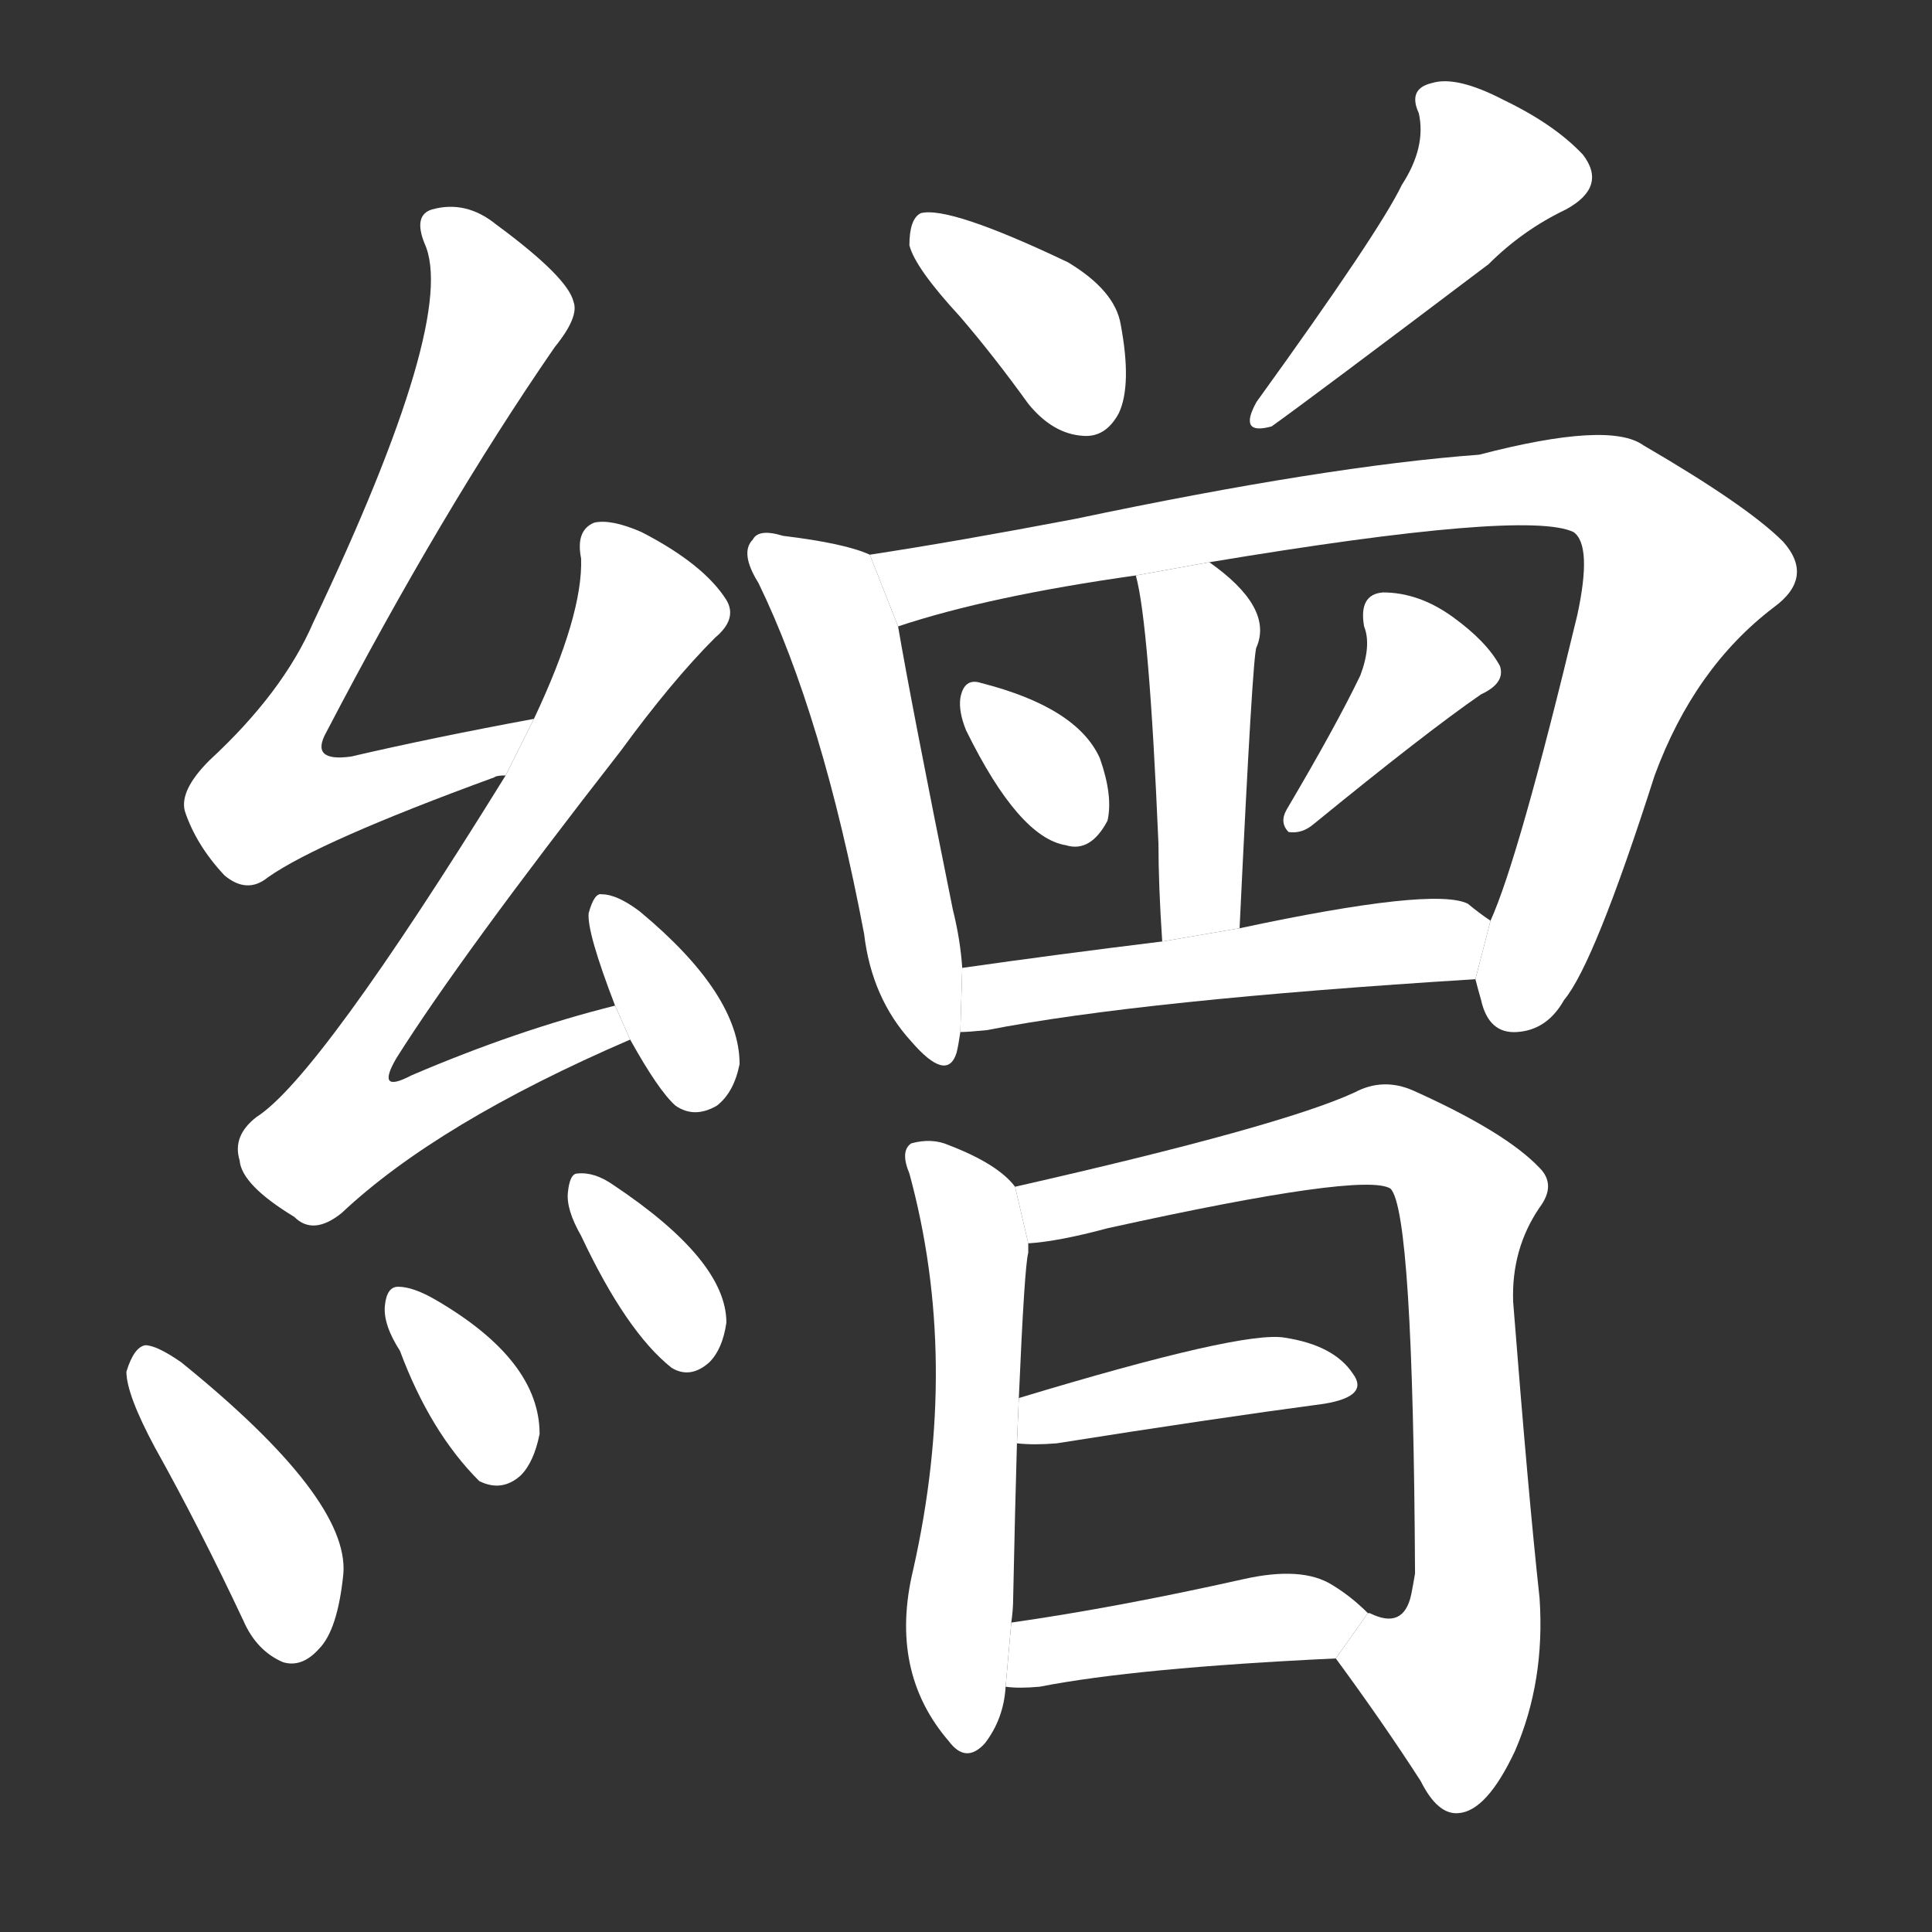 <!-- u7e52_zeng1_trad_silk_fabrics_surname -->
<!-- 7E52 -->
<!-- 7.0E+52 -->
<!-- 7.0E+52 -->
<svg viewBox="0 0 1024 1024">
  <rect x="0" y="0" width="1024" height="1024" fill="#333333" stroke="none"/>
  <g transform="scale(1, -1) translate(0, -900)">
    <path fill="#FFFFFF" d="M 283 519 Q 229 509 186 499 Q 164 496 173 512 Q 234 629 294 716 Q 307 732 304 740 Q 301 753 263 781 Q 247 794 229 789 Q 219 786 225 771 Q 243 732 166 570 Q 150 533 111 497 Q 95 481 98 470 Q 104 452 119 436 Q 131 426 142 435 Q 169 454 262 488 Q 263 489 268 489 L 283 519 Z"></path>
    <path fill="#FFFFFF" d="M 326 367 Q 274 354 218 330 Q 199 320 210 339 Q 244 393 329 502 Q 356 539 379 562 Q 391 572 385 582 Q 373 601 340 618 Q 324 625 315 623 Q 305 619 308 604 Q 309 574 283 519 L 268 489 Q 169 329 136 308 Q 123 298 127 285 Q 128 272 156 255 Q 166 245 181 257 Q 232 305 334 349 L 326 367 Z"></path>
    <path fill="#FFFFFF" d="M 334 349 Q 349 322 358 314 Q 368 307 380 314 Q 389 321 392 336 Q 392 373 339 417 Q 327 426 319 426 Q 315 427 312 416 Q 311 406 326 367 L 334 349 Z"></path>
    <path fill="#FFFFFF" d="M 82 133 Q 106 90 129 41 Q 136 25 150 19 Q 160 16 169 26 Q 179 36 182 66 Q 185 106 96 178 Q 83 187 77 187 Q 71 186 67 173 Q 67 161 82 133 Z"></path>
    <path fill="#FFFFFF" d="M 212 184 Q 228 141 254 115 Q 266 109 276 118 Q 283 125 286 140 Q 286 179 231 211 Q 219 218 211 218 Q 205 218 204 208 Q 203 198 212 184 Z"></path>
    <path fill="#FFFFFF" d="M 308 245 Q 332 194 356 175 Q 366 169 376 178 Q 383 185 385 199 Q 385 232 325 272 Q 315 279 306 278 Q 302 278 301 268 Q 300 259 308 245 Z"></path>
    <path fill="#FFFFFF" d="M 509 732 Q 527 711 545 686 Q 558 670 574 669 Q 586 668 593 681 Q 600 696 594 728 Q 591 746 566 761 Q 503 791 488 787 Q 482 784 482 770 Q 485 758 509 732 Z"></path>
    <path fill="#FFFFFF" d="M 743 802 Q 731 777 666 687 Q 656 669 674 674 Q 695 689 789 760 Q 807 778 830 789 Q 852 801 839 818 Q 824 834 797 847 Q 772 860 759 856 Q 746 853 752 840 Q 756 822 743 802 Z"></path>
    <path fill="#FFFFFF" d="M 461 606 Q 448 612 415 616 Q 402 620 399 614 Q 392 607 402 591 Q 436 521 458 405 Q 462 371 483 348 Q 502 326 507 342 Q 508 346 509 353 L 510 387 Q 509 402 505 418 Q 483 527 476 568 L 461 606 Z"></path>
    <path fill="#FFFFFF" d="M 782 381 Q 783 377 785 370 Q 789 352 804 353 Q 820 354 829 370 Q 845 389 877 489 Q 898 546 940 578 Q 962 594 945 613 Q 926 632 871 664 Q 853 677 784 659 Q 703 653 570 625 Q 507 613 461 606 L 476 568 Q 524 584 602 595 L 641 602 Q 809 630 834 618 Q 844 611 836 574 Q 805 445 790 412 L 782 381 Z"></path>
    <path fill="#FFFFFF" d="M 657 408 Q 664 555 666 557 Q 675 578 641 602 L 602 595 Q 609 570 614 453 Q 614 431 616 401 L 657 408 Z"></path>
    <path fill="#FFFFFF" d="M 512 513 Q 540 456 565 452 Q 578 448 587 465 Q 590 478 583 498 Q 571 525 520 538 Q 511 541 509 530 Q 508 523 512 513 Z"></path>
    <path fill="#FFFFFF" d="M 721 542 Q 708 515 682 471 Q 678 464 683 459 Q 690 458 696 463 Q 756 512 785 532 Q 798 538 795 547 Q 788 560 770 573 Q 752 586 733 586 Q 720 585 723 568 Q 727 558 721 542 Z"></path>
    <path fill="#FFFFFF" d="M 509 353 Q 513 353 523 354 Q 605 370 782 381 L 790 412 Q 784 416 778 421 Q 760 430 657 408 L 616 401 Q 559 394 510 387 L 509 353 Z"></path>
    <path fill="#FFFFFF" d="M 538 271 Q 529 283 503 293 Q 494 297 483 294 Q 477 290 482 278 Q 509 179 484 68 Q 471 14 503 -23 Q 512 -35 522 -24 Q 532 -11 533 6 L 536 40 Q 537 47 537 53 Q 538 101 539 135 L 540 159 Q 543 229 545 236 Q 545 239 545 241 L 538 271 Z"></path>
    <path fill="#FFFFFF" d="M 708 21 Q 733 -13 753 -44 Q 762 -62 773 -61 Q 788 -60 803 -28 Q 819 9 816 53 Q 810 108 802 210 Q 801 238 816 260 Q 825 272 816 281 Q 798 300 749 322 Q 733 329 718 321 Q 679 303 538 271 L 545 241 Q 561 242 587 249 Q 723 279 737 270 Q 749 258 750 66 Q 749 60 748 55 Q 744 36 726 45 L 725 45 L 708 21 Z"></path>
    <path fill="#FFFFFF" d="M 539 135 Q 548 134 560 135 Q 642 148 702 156 Q 726 160 717 172 Q 707 187 681 191 Q 659 195 540 159 L 539 135 Z"></path>
    <path fill="#FFFFFF" d="M 533 6 Q 540 5 551 6 Q 602 16 708 21 L 725 45 Q 716 54 706 60 Q 690 70 659 63 Q 592 48 536 40 L 533 6 Z"></path>
  </g>
</svg>
